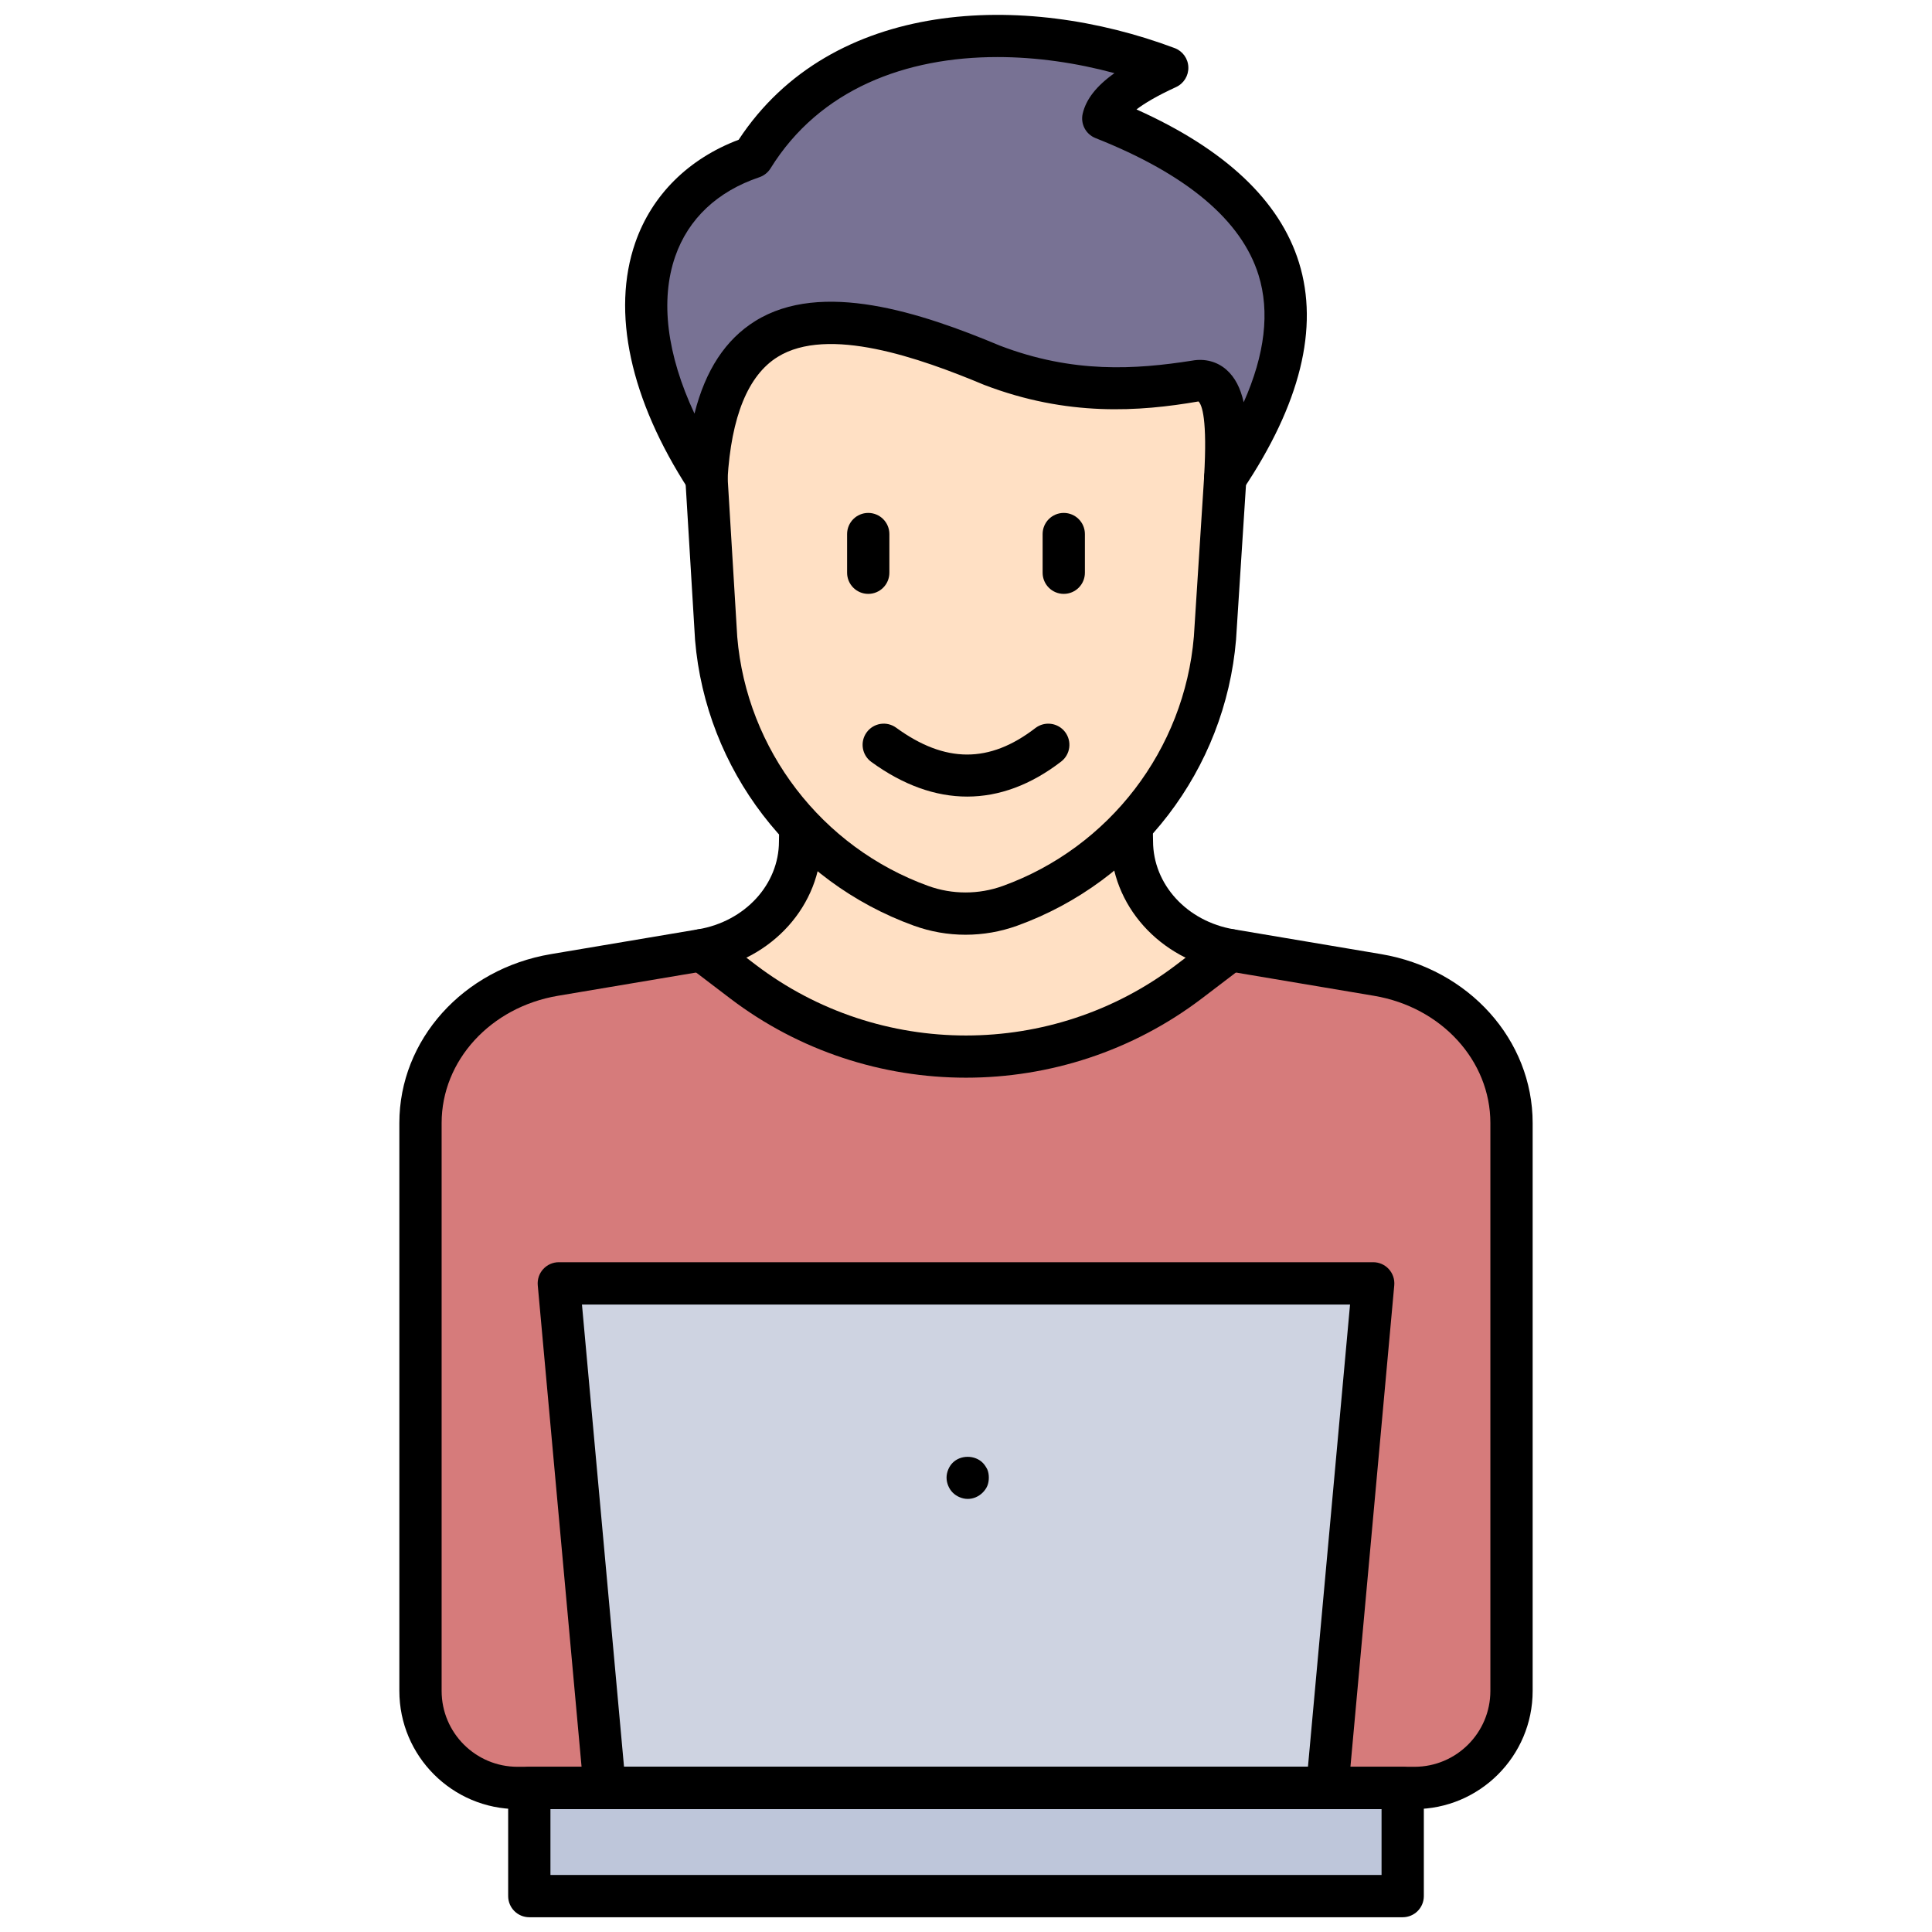 <svg xmlns="http://www.w3.org/2000/svg" xmlns:xlink="http://www.w3.org/1999/xlink" version="1.1" width="256" height="256" viewBox="0 0 256 256" xml:space="preserve">
<desc>Created with Fabric.js 1.7.22</desc>
<defs>
</defs>
<g transform="translate(128 128) scale(0.72 0.72)" style="">
	<g style="stroke: none; stroke-width: 0; stroke-dasharray: none; stroke-linecap: butt; stroke-linejoin: miter; stroke-miterlimit: 10; fill: none; fill-rule: nonzero; opacity: 1;" transform="translate(-175.05 -175.05) scale(3.89 3.89)" >
	<path d="M 57.262 21.919 l -0.487 7.575 c -0.481 5.753 -4.27 10.698 -9.699 12.66 l 0 0 c -0.678 0.245 -1.389 0.368 -2.099 0.368 h 0 c -0.71 0 -1.421 -0.123 -2.099 -0.368 l 0 0 c -5.429 -1.962 -9.218 -6.907 -9.699 -12.66 l -0.458 -7.575 v -9.19 h 24.784 L 57.262 21.919 z" style="stroke: none; stroke-width: 1; stroke-dasharray: none; stroke-linecap: butt; stroke-linejoin: miter; stroke-miterlimit: 10; fill: rgb(255,224,196); fill-rule: nonzero; opacity: 1;" transform=" matrix(1 0 0 1 0 0) " stroke-linecap="round" />
	<path d="M 52.808 36.785 l 0.041 2.321 c 0 2.526 1.959 4.691 4.656 5.145 L 45 53.773 l -12.505 -9.522 c 2.697 -0.454 4.656 -2.619 4.656 -5.145 l 0.04 -2.321 H 52.808 z" style="stroke: none; stroke-width: 1; stroke-dasharray: none; stroke-linecap: butt; stroke-linejoin: miter; stroke-miterlimit: 10; fill: rgb(255,224,196); fill-rule: nonzero; opacity: 1;" transform=" matrix(1 0 0 1 0 0) " stroke-linecap="round" />
	<path d="M 57.505 44.251 l 6.967 1.173 c 3.67 0.618 6.336 3.565 6.336 7.003 v 26.871 c 0 2.534 -2.054 4.588 -4.588 4.588 h -2.238 H 23.78 c -2.534 0 -4.588 -2.054 -4.588 -4.588 V 52.427 c 0 -3.438 2.666 -6.385 6.336 -7.003 l 6.967 -1.173 l 2.842 2.164 c 5.708 4.347 13.617 4.347 19.325 0 L 57.505 44.251 z" style="stroke: none; stroke-width: 1; stroke-dasharray: none; stroke-linecap: butt; stroke-linejoin: miter; stroke-miterlimit: 10; fill: rgb(214,123,123); fill-rule: nonzero; opacity: 1;" transform=" matrix(1 0 0 1 0 0) " stroke-linecap="round" />
	<polygon points="62.09,83.89 27.91,83.89 25.74,60.01 64.26,60.01 " style="stroke: none; stroke-width: 1; stroke-dasharray: none; stroke-linecap: butt; stroke-linejoin: miter; stroke-miterlimit: 10; fill: rgb(206,211,225); fill-rule: nonzero; opacity: 1;" transform="  matrix(1 0 0 1 0 0) "/>
	<rect x="24.34" y="83.89" rx="0" ry="0" width="41.32" height="5.12" style="stroke: none; stroke-width: 1; stroke-dasharray: none; stroke-linecap: butt; stroke-linejoin: miter; stroke-miterlimit: 10; fill: rgb(190,198,218); fill-rule: nonzero; opacity: 1;" transform=" matrix(1 0 0 1 0 0) "/>
	<path d="M 45 50.284 c -3.937 0 -7.875 -1.25 -11.161 -3.752 l -1.95 -1.485 c -0.439 -0.334 -0.524 -0.962 -0.189 -1.401 c 0.334 -0.439 0.961 -0.525 1.401 -0.189 l 1.95 1.485 c 5.859 4.462 14.04 4.46 19.899 0 l 1.948 -1.485 c 0.441 -0.335 1.067 -0.249 1.402 0.189 c 0.334 0.439 0.249 1.067 -0.189 1.401 l -1.949 1.485 C 52.875 49.032 48.938 50.284 45 50.284 z" style="stroke: none; stroke-width: 1; stroke-dasharray: none; stroke-linecap: butt; stroke-linejoin: miter; stroke-miterlimit: 10; fill: rgb(0,0,0); fill-rule: nonzero; opacity: 1;" transform=" matrix(1 0 0 1 0 0) " stroke-linecap="round" />
	<path d="M 66.22 84.886 H 23.78 c -3.081 0 -5.588 -2.507 -5.588 -5.588 V 52.427 c 0 -3.93 3.016 -7.29 7.17 -7.989 l 6.967 -1.174 c 2.214 -0.373 3.822 -2.122 3.822 -4.159 l 0.01 -0.583 c 0.009 -0.552 0.435 -1.011 1.017 -0.983 c 0.552 0.01 0.992 0.465 0.983 1.017 l -0.01 0.565 c 0 3 -2.309 5.579 -5.49 6.115 l -6.967 1.173 c -3.188 0.537 -5.502 3.068 -5.502 6.017 v 26.871 c 0 1.979 1.609 3.588 3.588 3.588 h 42.44 c 1.979 0 3.588 -1.609 3.588 -3.588 V 52.427 c 0 -2.949 -2.314 -5.48 -5.502 -6.017 l -6.967 -1.173 c -3.181 -0.536 -5.49 -3.114 -5.49 -6.132 l -0.009 -0.471 c -0.01 -0.552 0.43 -1.008 0.982 -1.018 c 0.552 -0.003 1.008 0.43 1.018 0.982 l 0.009 0.489 c 0 2.055 1.608 3.804 3.822 4.177 l 6.967 1.174 c 4.155 0.7 7.17 4.059 7.17 7.989 v 26.871 C 71.808 82.379 69.301 84.886 66.22 84.886 z" style="stroke: none; stroke-width: 1; stroke-dasharray: none; stroke-linecap: butt; stroke-linejoin: miter; stroke-miterlimit: 10; fill: rgb(0,0,0); fill-rule: nonzero; opacity: 1;" transform=" matrix(1 0 0 1 0 0) " stroke-linecap="round" />
	<path d="M 62.092 84.886 H 27.908 c -0.517 0 -0.949 -0.395 -0.996 -0.909 l -2.172 -23.872 c -0.025 -0.28 0.068 -0.558 0.258 -0.765 c 0.189 -0.208 0.458 -0.326 0.738 -0.326 h 38.529 c 0.281 0 0.549 0.118 0.738 0.326 c 0.189 0.207 0.283 0.484 0.258 0.765 l -2.173 23.872 C 63.041 84.492 62.609 84.886 62.092 84.886 z M 28.821 82.886 h 32.357 l 1.991 -21.871 H 26.831 L 28.821 82.886 z" style="stroke: none; stroke-width: 1; stroke-dasharray: none; stroke-linecap: butt; stroke-linejoin: miter; stroke-miterlimit: 10; fill: rgb(0,0,0); fill-rule: nonzero; opacity: 1;" transform=" matrix(1 0 0 1 0 0) " stroke-linecap="round" />
	<path d="M 65.66 90.003 H 24.34 c -0.552 0 -1 -0.447 -1 -1 v -5.117 c 0 -0.553 0.448 -1 1 -1 H 65.66 c 0.553 0 1 0.447 1 1 v 5.117 C 66.661 89.555 66.213 90.003 65.66 90.003 z M 25.34 88.003 H 64.66 v -3.116 H 25.34 V 88.003 z" style="stroke: none; stroke-width: 1; stroke-dasharray: none; stroke-linecap: butt; stroke-linejoin: miter; stroke-miterlimit: 10; fill: rgb(0,0,0); fill-rule: nonzero; opacity: 1;" transform=" matrix(1 0 0 1 0 0) " stroke-linecap="round" />
	<path d="M 45.08 70.212 c -0.13 0 -0.26 -0.03 -0.38 -0.08 c -0.12 -0.05 -0.23 -0.12 -0.33 -0.22 c -0.09 -0.091 -0.16 -0.2 -0.21 -0.32 c -0.05 -0.12 -0.08 -0.25 -0.08 -0.39 c 0 -0.131 0.03 -0.261 0.08 -0.381 c 0.05 -0.119 0.12 -0.23 0.21 -0.319 c 0.38 -0.38 1.05 -0.37 1.42 0 c 0.09 0.09 0.16 0.2 0.22 0.319 c 0.05 0.12 0.07 0.25 0.07 0.381 c 0 0.14 -0.021 0.27 -0.07 0.39 s -0.13 0.23 -0.22 0.32 C 45.6 70.101 45.35 70.212 45.08 70.212 z" style="stroke: none; stroke-width: 1; stroke-dasharray: none; stroke-linecap: butt; stroke-linejoin: miter; stroke-miterlimit: 10; fill: rgb(0,0,0); fill-rule: nonzero; opacity: 1;" transform=" matrix(1 0 0 1 0 0) " stroke-linecap="round" />
	<path d="M 40.375 27.395 c -0.552 0 -1 -0.448 -1 -1 v -1.83 c 0 -0.552 0.448 -1 1 -1 c 0.552 0 1 0.448 1 1 v 1.83 C 41.375 26.948 40.927 27.395 40.375 27.395 z" style="stroke: none; stroke-width: 1; stroke-dasharray: none; stroke-linecap: butt; stroke-linejoin: miter; stroke-miterlimit: 10; fill: rgb(0,0,0); fill-rule: nonzero; opacity: 1;" transform=" matrix(1 0 0 1 0 0) " stroke-linecap="round" />
	<path d="M 49.625 27.395 c -0.553 0 -1 -0.448 -1 -1 v -1.83 c 0 -0.552 0.447 -1 1 -1 c 0.553 0 1 0.448 1 1 v 1.83 C 50.625 26.948 50.178 27.395 49.625 27.395 z" style="stroke: none; stroke-width: 1; stroke-dasharray: none; stroke-linecap: butt; stroke-linejoin: miter; stroke-miterlimit: 10; fill: rgb(0,0,0); fill-rule: nonzero; opacity: 1;" transform=" matrix(1 0 0 1 0 0) " stroke-linecap="round" />
	<path d="M 45.056 36.985 c -1.507 0 -3.033 -0.547 -4.536 -1.641 c -0.447 -0.325 -0.545 -0.951 -0.22 -1.397 c 0.325 -0.447 0.95 -0.546 1.397 -0.22 c 2.317 1.686 4.41 1.692 6.585 0.016 c 0.439 -0.336 1.066 -0.255 1.403 0.183 c 0.336 0.438 0.255 1.065 -0.183 1.402 C 48.067 36.433 46.57 36.985 45.056 36.985 z" style="stroke: none; stroke-width: 1; stroke-dasharray: none; stroke-linecap: butt; stroke-linejoin: miter; stroke-miterlimit: 10; fill: rgb(0,0,0); fill-rule: nonzero; opacity: 1;" transform=" matrix(1 0 0 1 0 0) " stroke-linecap="round" />
	<path d="M 57.262 21.919 c 5.42 -8.066 2.961 -13.564 -5.766 -17.018 c 0.19 -0.797 1.289 -1.594 3.024 -2.391 c -7.177 -2.696 -15.712 -2.08 -19.616 4.226 c -5.349 1.803 -6.987 7.79 -2.183 15.183 c 0.536 -9.048 6.41 -8.313 13.502 -5.344 c 3.586 1.372 6.699 1.231 9.634 0.774 C 57.46 17.048 57.381 19.902 57.262 21.919 z" style="stroke: none; stroke-width: 1; stroke-dasharray: none; stroke-linecap: butt; stroke-linejoin: miter; stroke-miterlimit: 10; fill: rgb(120,114,148); fill-rule: nonzero; opacity: 1;" transform=" matrix(1 0 0 1 0 0) " stroke-linecap="round" />
	<path d="M 57.262 22.919 c -0.106 0 -0.214 -0.017 -0.319 -0.052 c -0.428 -0.144 -0.705 -0.556 -0.679 -1.006 c 0.159 -2.729 -0.098 -3.407 -0.265 -3.57 c -2.795 0.482 -6.194 0.727 -10.135 -0.782 c -3.072 -1.286 -7.395 -2.807 -9.779 -1.322 c -1.394 0.869 -2.191 2.818 -2.367 5.791 c -0.025 0.431 -0.325 0.797 -0.742 0.908 c -0.417 0.11 -0.859 -0.06 -1.094 -0.422 c -2.769 -4.262 -3.667 -8.413 -2.527 -11.689 c 0.783 -2.249 2.512 -3.966 4.89 -4.865 c 4.4 -6.692 13.486 -7.018 20.627 -4.336 c 0.378 0.142 0.634 0.497 0.647 0.9 c 0.015 0.403 -0.215 0.776 -0.581 0.944 c -0.931 0.427 -1.511 0.783 -1.872 1.058 c 4.194 1.88 6.777 4.312 7.687 7.243 c 0.958 3.085 0.063 6.704 -2.66 10.757 C 57.903 22.759 57.589 22.919 57.262 22.919 z M 46.489 1.998 c -4.32 0 -8.404 1.501 -10.736 5.265 c -0.123 0.198 -0.31 0.347 -0.531 0.421 c -1.983 0.668 -3.359 1.964 -3.979 3.748 c -0.72 2.07 -0.393 4.648 0.911 7.434 c 0.52 -2.059 1.47 -3.502 2.872 -4.377 c 3.135 -1.954 7.836 -0.406 11.581 1.163 c 3.467 1.326 6.421 1.126 9.094 0.708 c 0.588 -0.108 1.177 0.04 1.62 0.431 c 0.41 0.361 0.667 0.876 0.816 1.54 c 1.007 -2.264 1.244 -4.28 0.704 -6.017 c -0.806 -2.594 -3.401 -4.775 -7.714 -6.482 c -0.463 -0.183 -0.72 -0.678 -0.605 -1.162 c 0.162 -0.68 0.643 -1.299 1.501 -1.911 C 50.216 2.271 48.331 1.998 46.489 1.998 z" style="stroke: none; stroke-width: 1; stroke-dasharray: none; stroke-linecap: butt; stroke-linejoin: miter; stroke-miterlimit: 10; fill: rgb(0,0,0); fill-rule: nonzero; opacity: 1;" transform=" matrix(1 0 0 1 0 0) " stroke-linecap="round" />
	<path d="M 44.977 43.521 c -0.834 0 -1.655 -0.144 -2.439 -0.427 c -5.779 -2.088 -9.843 -7.393 -10.356 -13.516 l -0.459 -7.598 c -0.034 -0.551 0.386 -1.025 0.938 -1.059 c 0.543 -0.042 1.025 0.386 1.059 0.938 l 0.458 7.575 c 0.446 5.324 3.995 9.957 9.041 11.78 c 1.131 0.409 2.386 0.409 3.519 0 c 5.045 -1.823 8.594 -6.455 9.043 -11.802 l 0.485 -7.556 c 0.035 -0.551 0.496 -0.975 1.063 -0.934 c 0.551 0.036 0.969 0.511 0.934 1.062 l -0.487 7.575 c -0.514 6.143 -4.578 11.448 -10.357 13.536 C 46.631 43.378 45.811 43.521 44.977 43.521 z" style="stroke: none; stroke-width: 1; stroke-dasharray: none; stroke-linecap: butt; stroke-linejoin: miter; stroke-miterlimit: 10; fill: rgb(0,0,0); fill-rule: nonzero; opacity: 1;" transform=" matrix(1 0 0 1 0 0) " stroke-linecap="round" />
</g>
</g>
</svg>